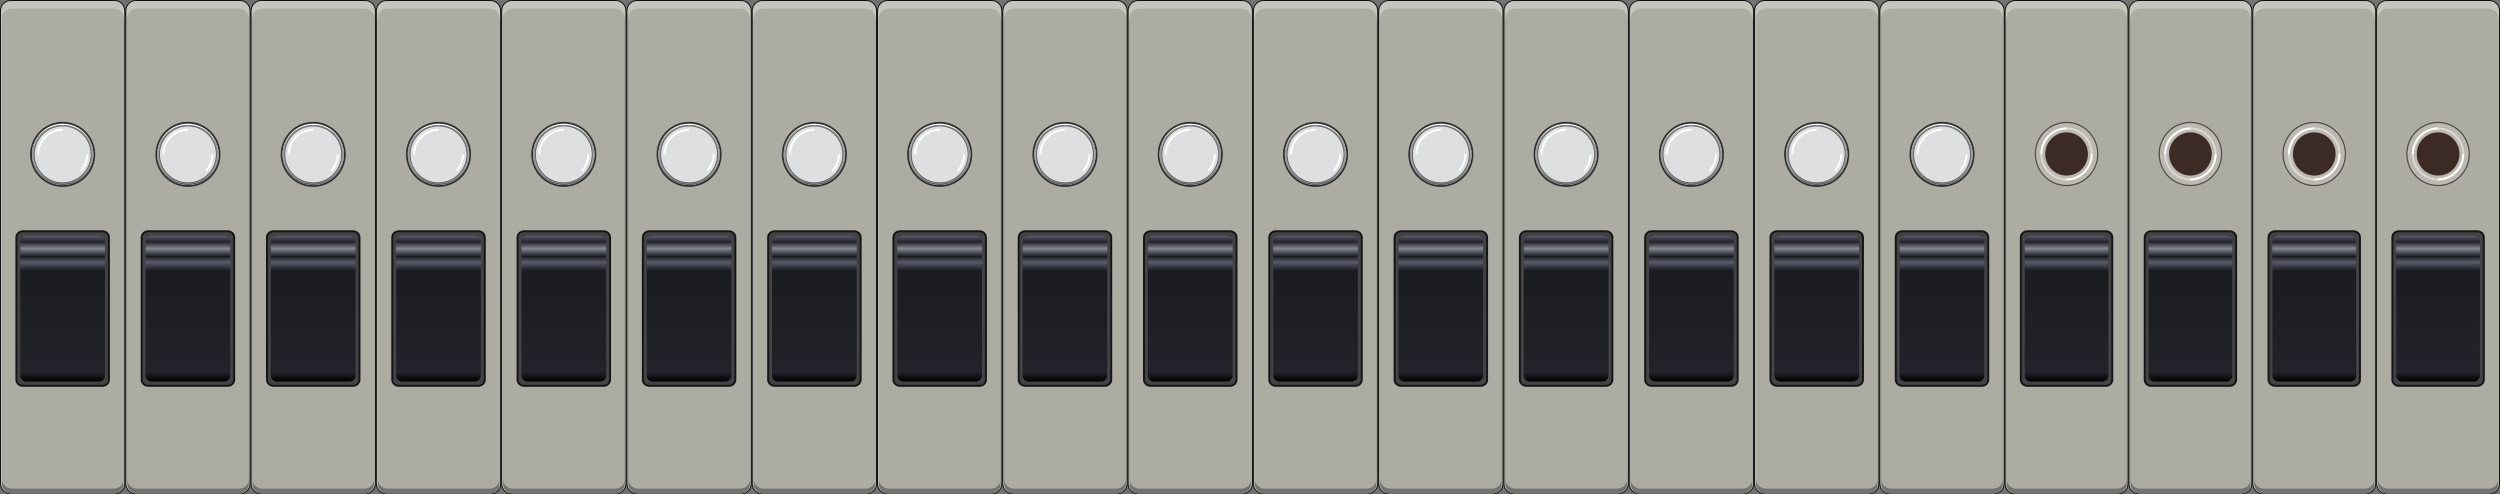 <?xml version="1.0" encoding="utf-8"?>
<!-- Generator: Adobe Illustrator 16.0.0, SVG Export Plug-In . SVG Version: 6.00 Build 0)  -->
<!DOCTYPE svg PUBLIC "-//W3C//DTD SVG 1.1//EN" "http://www.w3.org/Graphics/SVG/1.1/DTD/svg11.dtd">
<svg version="1.1" id="图层_1" xmlns="http://www.w3.org/2000/svg" xmlns:xlink="http://www.w3.org/1999/xlink" x="0px" y="0px"
	 width="1275.59px" height="252.28px" viewBox="0 0 1275.59 252.28" enable-background="new 0 0 1275.59 252.28"
	 xml:space="preserve">
<rect fill="#727272" width="1275.59" height="252.283"/>
<g>
	<g>
		<g>
			<path fill="#101010" d="M58.428,252.279H5.5c-3.033,0-5.5-2.459-5.5-5.48V5.48C0,2.458,2.467,0,5.5,0h52.928
				c3.032,0,5.5,2.458,5.5,5.48v241.318C63.928,249.82,61.46,252.279,58.428,252.279z M5.5,1C3.019,1,1,3.01,1,5.48v241.318
				c0,2.471,2.019,4.48,4.5,4.48h52.928c2.481,0,4.5-2.01,4.5-4.48V5.48c0-2.471-2.019-4.48-4.5-4.48H5.5z"/>
		</g>
		<path fill="#C5C5BC" d="M63.428,246.799c0,2.752-2.239,4.98-5,4.98H5.5c-2.762,0-5-2.229-5-4.98V5.48c0-2.75,2.238-4.98,5-4.98
			h52.928c2.761,0,5,2.23,5,4.98V246.799z"/>
		<path fill="#727272" d="M63.06,246.896c0,2.697-2.209,4.883-4.934,4.883H5.908c-2.725,0-4.933-2.186-4.933-4.883V10.314
			c0-2.696,2.208-4.883,4.933-4.883h52.218c2.725,0,4.934,2.187,4.934,4.883V246.896z"/>
		<path fill="#ADACA2" d="M63.06,244.453c0,2.68-2.209,4.854-4.934,4.854H5.908c-2.725,0-4.933-2.174-4.933-4.854V9.25
			c0-2.681,2.208-4.854,4.933-4.854h52.218c2.725,0,4.934,2.173,4.934,4.854V244.453z"/>
		<g>
			<circle fill="#2F302E" cx="31.964" cy="78.765" r="16.604"/>
			<circle fill="#FDFEFD" cx="31.963" cy="78.765" r="15.667"/>
			<ellipse fill="#616262" cx="31.963" cy="79.119" rx="15.667" ry="15.313"/>
			<ellipse fill="#A0A0A0" cx="31.963" cy="78.744" rx="15.667" ry="14.938"/>
			<circle fill="#DEDFE1" stroke="#616262" stroke-width="0.5" stroke-miterlimit="10" cx="31.963" cy="78.765" r="14.542"/>
			<path fill="none" stroke="#FFFFFF" stroke-miterlimit="10" d="M19.464,78.744"/>
			<path fill="none" stroke="#FFFFFF" stroke-miterlimit="10" d="M44.464,78.744c-0.001,3.238-1.231,6.188-3.251,8.408"/>
			<path fill="none" stroke="#FFFFFF" stroke-miterlimit="10" d="M19.464,78.744c0-6.902,5.597-12.5,12.5-12.5"/>
		</g>
		<g>
			<path fill="#434244" stroke="#151515" stroke-miterlimit="10" d="M55.563,193.773c0,1.709-1.486,3.096-3.318,3.096h-40.56
				c-1.833,0-3.319-1.387-3.319-3.096v-72.679c0-1.711,1.486-3.098,3.319-3.098h40.56c1.832,0,3.318,1.387,3.318,3.098V193.773z"/>
			<linearGradient id="SVGID_1_" gradientUnits="userSpaceOnUse" x1="31.964" y1="194.676" x2="31.964" y2="120.19">
				<stop  offset="0" style="stop-color:#000000"/>
				<stop  offset="0.064" style="stop-color:#23222A"/>
				<stop  offset="0.759" style="stop-color:#191C20"/>
				<stop  offset="0.818" style="stop-color:#5A5A6A"/>
				<stop  offset="0.857" style="stop-color:#191C20"/>
				<stop  offset="0.911" style="stop-color:#848594"/>
				<stop  offset="0.956" style="stop-color:#23222A"/>
				<stop  offset="1" style="stop-color:#5A5A6A"/>
			</linearGradient>
			<path fill="url(#SVGID_1_)" d="M53.566,191.689c0,1.65-1.433,2.986-3.2,2.986H13.563c-1.768,0-3.2-1.336-3.2-2.986v-68.513
				c0-1.65,1.433-2.986,3.2-2.986h36.804c1.768,0,3.2,1.336,3.2,2.986V191.689z"/>
		</g>
	</g>
	<g>
		<g>
			<path fill="#101010" d="M122.355,252.279H69.428c-3.033,0-5.5-2.459-5.5-5.48V5.48c0-3.022,2.467-5.48,5.5-5.48h52.928
				c3.032,0,5.5,2.458,5.5,5.48v241.318C127.855,249.82,125.388,252.279,122.355,252.279z M69.428,1c-2.481,0-4.5,2.01-4.5,4.48
				v241.318c0,2.471,2.019,4.48,4.5,4.48h52.928c2.481,0,4.5-2.01,4.5-4.48V5.48c0-2.471-2.019-4.48-4.5-4.48H69.428z"/>
		</g>
		<path fill="#C5C5BC" d="M127.355,246.799c0,2.752-2.239,4.98-5,4.98H69.428c-2.762,0-5-2.229-5-4.98V5.48
			c0-2.75,2.238-4.98,5-4.98h52.928c2.761,0,5,2.23,5,4.98V246.799z"/>
		<path fill="#727272" d="M126.987,246.896c0,2.697-2.209,4.883-4.934,4.883H69.836c-2.725,0-4.933-2.186-4.933-4.883V10.314
			c0-2.696,2.208-4.883,4.933-4.883h52.218c2.725,0,4.934,2.187,4.934,4.883V246.896z"/>
		<path fill="#ADACA2" d="M126.987,244.453c0,2.68-2.209,4.854-4.934,4.854H69.836c-2.725,0-4.933-2.174-4.933-4.854V9.25
			c0-2.681,2.208-4.854,4.933-4.854h52.218c2.725,0,4.934,2.173,4.934,4.854V244.453z"/>
		<g>
			<circle fill="#2F302E" cx="95.892" cy="78.765" r="16.604"/>
			<circle fill="#FDFEFD" cx="95.891" cy="78.765" r="15.667"/>
			<ellipse fill="#616262" cx="95.891" cy="79.119" rx="15.667" ry="15.313"/>
			<ellipse fill="#A0A0A0" cx="95.891" cy="78.744" rx="15.667" ry="14.938"/>
			<circle fill="#DEDFE1" stroke="#616262" stroke-width="0.5" stroke-miterlimit="10" cx="95.891" cy="78.765" r="14.542"/>
			<path fill="none" stroke="#FFFFFF" stroke-miterlimit="10" d="M83.392,78.744"/>
			<path fill="none" stroke="#FFFFFF" stroke-miterlimit="10" d="M108.392,78.744c-0.001,3.238-1.231,6.188-3.251,8.408"/>
			<path fill="none" stroke="#FFFFFF" stroke-miterlimit="10" d="M83.392,78.744c0-6.902,5.597-12.5,12.5-12.5"/>
		</g>
		<g>
			<path fill="#434244" stroke="#151515" stroke-miterlimit="10" d="M119.49,193.773c0,1.709-1.486,3.096-3.318,3.096h-40.56
				c-1.833,0-3.319-1.387-3.319-3.096v-72.679c0-1.711,1.486-3.098,3.319-3.098h40.56c1.832,0,3.318,1.387,3.318,3.098V193.773z"/>
			<linearGradient id="SVGID_2_" gradientUnits="userSpaceOnUse" x1="95.892" y1="194.676" x2="95.892" y2="120.19">
				<stop  offset="0" style="stop-color:#000000"/>
				<stop  offset="0.064" style="stop-color:#23222A"/>
				<stop  offset="0.759" style="stop-color:#191C20"/>
				<stop  offset="0.818" style="stop-color:#5A5A6A"/>
				<stop  offset="0.857" style="stop-color:#191C20"/>
				<stop  offset="0.911" style="stop-color:#848594"/>
				<stop  offset="0.956" style="stop-color:#23222A"/>
				<stop  offset="1" style="stop-color:#5A5A6A"/>
			</linearGradient>
			<path fill="url(#SVGID_2_)" d="M117.494,191.689c0,1.65-1.433,2.986-3.2,2.986H77.49c-1.768,0-3.2-1.336-3.2-2.986v-68.513
				c0-1.65,1.433-2.986,3.2-2.986h36.804c1.768,0,3.2,1.336,3.2,2.986V191.689z"/>
		</g>
	</g>
	<g>
		<g>
			<path fill="#101010" d="M186.283,252.279h-52.928c-3.033,0-5.5-2.459-5.5-5.48V5.48c0-3.022,2.467-5.48,5.5-5.48h52.928
				c3.032,0,5.5,2.458,5.5,5.48v241.318C191.783,249.82,189.315,252.279,186.283,252.279z M133.355,1c-2.481,0-4.5,2.01-4.5,4.48
				v241.318c0,2.471,2.019,4.48,4.5,4.48h52.928c2.481,0,4.5-2.01,4.5-4.48V5.48c0-2.471-2.019-4.48-4.5-4.48H133.355z"/>
		</g>
		<path fill="#C5C5BC" d="M191.283,246.799c0,2.752-2.239,4.98-5,4.98h-52.928c-2.762,0-5-2.229-5-4.98V5.48
			c0-2.75,2.238-4.98,5-4.98h52.928c2.761,0,5,2.23,5,4.98V246.799z"/>
		<path fill="#727272" d="M190.915,246.896c0,2.697-2.209,4.883-4.934,4.883h-52.218c-2.725,0-4.933-2.186-4.933-4.883V10.314
			c0-2.696,2.208-4.883,4.933-4.883h52.218c2.725,0,4.934,2.187,4.934,4.883V246.896z"/>
		<path fill="#ADACA2" d="M190.915,244.453c0,2.68-2.209,4.854-4.934,4.854h-52.218c-2.725,0-4.933-2.174-4.933-4.854V9.25
			c0-2.681,2.208-4.854,4.933-4.854h52.218c2.725,0,4.934,2.173,4.934,4.854V244.453z"/>
		<g>
			<circle fill="#2F302E" cx="159.819" cy="78.765" r="16.604"/>
			<circle fill="#FDFEFD" cx="159.819" cy="78.765" r="15.667"/>
			<ellipse fill="#616262" cx="159.819" cy="79.119" rx="15.667" ry="15.313"/>
			<ellipse fill="#A0A0A0" cx="159.819" cy="78.744" rx="15.667" ry="14.938"/>
			<circle fill="#DEDFE1" stroke="#616262" stroke-width="0.5" stroke-miterlimit="10" cx="159.819" cy="78.765" r="14.542"/>
			<path fill="none" stroke="#FFFFFF" stroke-miterlimit="10" d="M147.319,78.744"/>
			<path fill="none" stroke="#FFFFFF" stroke-miterlimit="10" d="M172.319,78.744c-0.001,3.238-1.231,6.188-3.251,8.408"/>
			<path fill="none" stroke="#FFFFFF" stroke-miterlimit="10" d="M147.319,78.744c0-6.902,5.597-12.5,12.5-12.5"/>
		</g>
		<g>
			<path fill="#434244" stroke="#151515" stroke-miterlimit="10" d="M183.418,193.773c0,1.709-1.486,3.096-3.318,3.096h-40.56
				c-1.833,0-3.319-1.387-3.319-3.096v-72.679c0-1.711,1.486-3.098,3.319-3.098h40.56c1.832,0,3.318,1.387,3.318,3.098V193.773z"/>
			<linearGradient id="SVGID_3_" gradientUnits="userSpaceOnUse" x1="159.82" y1="194.676" x2="159.82" y2="120.19">
				<stop  offset="0" style="stop-color:#000000"/>
				<stop  offset="0.064" style="stop-color:#23222A"/>
				<stop  offset="0.759" style="stop-color:#191C20"/>
				<stop  offset="0.818" style="stop-color:#5A5A6A"/>
				<stop  offset="0.857" style="stop-color:#191C20"/>
				<stop  offset="0.911" style="stop-color:#848594"/>
				<stop  offset="0.956" style="stop-color:#23222A"/>
				<stop  offset="1" style="stop-color:#5A5A6A"/>
			</linearGradient>
			<path fill="url(#SVGID_3_)" d="M181.422,191.689c0,1.65-1.433,2.986-3.2,2.986h-36.804c-1.768,0-3.2-1.336-3.2-2.986v-68.513
				c0-1.65,1.433-2.986,3.2-2.986h36.804c1.768,0,3.2,1.336,3.2,2.986V191.689z"/>
		</g>
	</g>
	<g>
		<g>
			<path fill="#101010" d="M250.211,252.279h-52.928c-3.033,0-5.5-2.459-5.5-5.48V5.48c0-3.022,2.467-5.48,5.5-5.48h52.928
				c3.032,0,5.5,2.458,5.5,5.48v241.318C255.711,249.82,253.243,252.279,250.211,252.279z M197.283,1c-2.481,0-4.5,2.01-4.5,4.48
				v241.318c0,2.471,2.019,4.48,4.5,4.48h52.928c2.481,0,4.5-2.01,4.5-4.48V5.48c0-2.471-2.019-4.48-4.5-4.48H197.283z"/>
		</g>
		<path fill="#C5C5BC" d="M255.211,246.799c0,2.752-2.239,4.98-5,4.98h-52.928c-2.762,0-5-2.229-5-4.98V5.48
			c0-2.75,2.238-4.98,5-4.98h52.928c2.761,0,5,2.23,5,4.98V246.799z"/>
		<path fill="#727272" d="M254.843,246.896c0,2.697-2.209,4.883-4.934,4.883h-52.218c-2.725,0-4.933-2.186-4.933-4.883V10.314
			c0-2.696,2.208-4.883,4.933-4.883h52.218c2.725,0,4.934,2.187,4.934,4.883V246.896z"/>
		<path fill="#ADACA2" d="M254.843,244.453c0,2.68-2.209,4.854-4.934,4.854h-52.218c-2.725,0-4.933-2.174-4.933-4.854V9.25
			c0-2.681,2.208-4.854,4.933-4.854h52.218c2.725,0,4.934,2.173,4.934,4.854V244.453z"/>
		<g>
			<circle fill="#2F302E" cx="223.747" cy="78.765" r="16.604"/>
			<circle fill="#FDFEFD" cx="223.747" cy="78.765" r="15.667"/>
			<ellipse fill="#616262" cx="223.747" cy="79.119" rx="15.667" ry="15.313"/>
			<ellipse fill="#A0A0A0" cx="223.747" cy="78.744" rx="15.667" ry="14.938"/>
			<circle fill="#DEDFE1" stroke="#616262" stroke-width="0.5" stroke-miterlimit="10" cx="223.747" cy="78.765" r="14.542"/>
			<path fill="none" stroke="#FFFFFF" stroke-miterlimit="10" d="M211.247,78.744"/>
			<path fill="none" stroke="#FFFFFF" stroke-miterlimit="10" d="M236.247,78.744c-0.001,3.238-1.231,6.188-3.251,8.408"/>
			<path fill="none" stroke="#FFFFFF" stroke-miterlimit="10" d="M211.247,78.744c0-6.902,5.597-12.5,12.5-12.5"/>
		</g>
		<g>
			<path fill="#434244" stroke="#151515" stroke-miterlimit="10" d="M247.346,193.773c0,1.709-1.486,3.096-3.318,3.096h-40.56
				c-1.833,0-3.319-1.387-3.319-3.096v-72.679c0-1.711,1.486-3.098,3.319-3.098h40.56c1.832,0,3.318,1.387,3.318,3.098V193.773z"/>
			<linearGradient id="SVGID_4_" gradientUnits="userSpaceOnUse" x1="223.748" y1="194.676" x2="223.748" y2="120.19">
				<stop  offset="0" style="stop-color:#000000"/>
				<stop  offset="0.064" style="stop-color:#23222A"/>
				<stop  offset="0.759" style="stop-color:#191C20"/>
				<stop  offset="0.818" style="stop-color:#5A5A6A"/>
				<stop  offset="0.857" style="stop-color:#191C20"/>
				<stop  offset="0.911" style="stop-color:#848594"/>
				<stop  offset="0.956" style="stop-color:#23222A"/>
				<stop  offset="1" style="stop-color:#5A5A6A"/>
			</linearGradient>
			<path fill="url(#SVGID_4_)" d="M245.35,191.689c0,1.65-1.433,2.986-3.2,2.986h-36.804c-1.768,0-3.2-1.336-3.2-2.986v-68.513
				c0-1.65,1.433-2.986,3.2-2.986h36.804c1.768,0,3.2,1.336,3.2,2.986V191.689z"/>
		</g>
	</g>
	<g>
		<g>
			<path fill="#101010" d="M314.139,252.279h-52.928c-3.033,0-5.5-2.459-5.5-5.48V5.48c0-3.022,2.467-5.48,5.5-5.48h52.928
				c3.032,0,5.5,2.458,5.5,5.48v241.318C319.639,249.82,317.171,252.279,314.139,252.279z M261.211,1c-2.481,0-4.5,2.01-4.5,4.48
				v241.318c0,2.471,2.019,4.48,4.5,4.48h52.928c2.481,0,4.5-2.01,4.5-4.48V5.48c0-2.471-2.019-4.48-4.5-4.48H261.211z"/>
		</g>
		<path fill="#C5C5BC" d="M319.139,246.799c0,2.752-2.239,4.98-5,4.98h-52.928c-2.762,0-5-2.229-5-4.98V5.48
			c0-2.75,2.238-4.98,5-4.98h52.928c2.761,0,5,2.23,5,4.98V246.799z"/>
		<path fill="#727272" d="M318.771,246.896c0,2.697-2.209,4.883-4.934,4.883h-52.218c-2.725,0-4.933-2.186-4.933-4.883V10.314
			c0-2.696,2.208-4.883,4.933-4.883h52.218c2.725,0,4.934,2.187,4.934,4.883V246.896z"/>
		<path fill="#ADACA2" d="M318.771,244.453c0,2.68-2.209,4.854-4.934,4.854h-52.218c-2.725,0-4.933-2.174-4.933-4.854V9.25
			c0-2.681,2.208-4.854,4.933-4.854h52.218c2.725,0,4.934,2.173,4.934,4.854V244.453z"/>
		<g>
			<circle fill="#2F302E" cx="287.675" cy="78.765" r="16.604"/>
			<circle fill="#FDFEFD" cx="287.674" cy="78.765" r="15.667"/>
			<ellipse fill="#616262" cx="287.674" cy="79.119" rx="15.667" ry="15.313"/>
			<ellipse fill="#A0A0A0" cx="287.674" cy="78.744" rx="15.667" ry="14.938"/>
			<circle fill="#DEDFE1" stroke="#616262" stroke-width="0.5" stroke-miterlimit="10" cx="287.674" cy="78.765" r="14.542"/>
			<path fill="none" stroke="#FFFFFF" stroke-miterlimit="10" d="M275.175,78.744"/>
			<path fill="none" stroke="#FFFFFF" stroke-miterlimit="10" d="M300.175,78.744c-0.001,3.238-1.231,6.188-3.251,8.408"/>
			<path fill="none" stroke="#FFFFFF" stroke-miterlimit="10" d="M275.175,78.744c0-6.902,5.597-12.5,12.5-12.5"/>
		</g>
		<g>
			<path fill="#434244" stroke="#151515" stroke-miterlimit="10" d="M311.273,193.773c0,1.709-1.486,3.096-3.318,3.096h-40.56
				c-1.833,0-3.319-1.387-3.319-3.096v-72.679c0-1.711,1.486-3.098,3.319-3.098h40.56c1.832,0,3.318,1.387,3.318,3.098V193.773z"/>
			<linearGradient id="SVGID_5_" gradientUnits="userSpaceOnUse" x1="287.675" y1="194.676" x2="287.675" y2="120.19">
				<stop  offset="0" style="stop-color:#000000"/>
				<stop  offset="0.064" style="stop-color:#23222A"/>
				<stop  offset="0.759" style="stop-color:#191C20"/>
				<stop  offset="0.818" style="stop-color:#5A5A6A"/>
				<stop  offset="0.857" style="stop-color:#191C20"/>
				<stop  offset="0.911" style="stop-color:#848594"/>
				<stop  offset="0.956" style="stop-color:#23222A"/>
				<stop  offset="1" style="stop-color:#5A5A6A"/>
			</linearGradient>
			<path fill="url(#SVGID_5_)" d="M309.277,191.689c0,1.65-1.433,2.986-3.2,2.986h-36.804c-1.768,0-3.2-1.336-3.2-2.986v-68.513
				c0-1.65,1.433-2.986,3.2-2.986h36.804c1.768,0,3.2,1.336,3.2,2.986V191.689z"/>
		</g>
	</g>
	<g>
		<g>
			<path fill="#101010" d="M378.066,252.279h-52.928c-3.033,0-5.5-2.459-5.5-5.48V5.48c0-3.022,2.467-5.48,5.5-5.48h52.928
				c3.032,0,5.5,2.458,5.5,5.48v241.318C383.566,249.82,381.099,252.279,378.066,252.279z M325.139,1c-2.481,0-4.5,2.01-4.5,4.48
				v241.318c0,2.471,2.019,4.48,4.5,4.48h52.928c2.481,0,4.5-2.01,4.5-4.48V5.48c0-2.471-2.019-4.48-4.5-4.48H325.139z"/>
		</g>
		<path fill="#C5C5BC" d="M383.066,246.799c0,2.752-2.239,4.98-5,4.98h-52.928c-2.762,0-5-2.229-5-4.98V5.48
			c0-2.75,2.238-4.98,5-4.98h52.928c2.761,0,5,2.23,5,4.98V246.799z"/>
		<path fill="#727272" d="M382.698,246.896c0,2.697-2.209,4.883-4.934,4.883h-52.218c-2.725,0-4.933-2.186-4.933-4.883V10.314
			c0-2.696,2.208-4.883,4.933-4.883h52.218c2.725,0,4.934,2.187,4.934,4.883V246.896z"/>
		<path fill="#ADACA2" d="M382.698,244.453c0,2.68-2.209,4.854-4.934,4.854h-52.218c-2.725,0-4.933-2.174-4.933-4.854V9.25
			c0-2.681,2.208-4.854,4.933-4.854h52.218c2.725,0,4.934,2.173,4.934,4.854V244.453z"/>
		<g>
			<circle fill="#2F302E" cx="351.603" cy="78.765" r="16.604"/>
			<circle fill="#FDFEFD" cx="351.602" cy="78.765" r="15.667"/>
			<ellipse fill="#616262" cx="351.602" cy="79.119" rx="15.667" ry="15.313"/>
			<ellipse fill="#A0A0A0" cx="351.602" cy="78.744" rx="15.667" ry="14.938"/>
			<circle fill="#DEDFE1" stroke="#616262" stroke-width="0.5" stroke-miterlimit="10" cx="351.602" cy="78.765" r="14.542"/>
			<path fill="none" stroke="#FFFFFF" stroke-miterlimit="10" d="M339.103,78.744"/>
			<path fill="none" stroke="#FFFFFF" stroke-miterlimit="10" d="M364.103,78.744c-0.001,3.238-1.231,6.188-3.251,8.408"/>
			<path fill="none" stroke="#FFFFFF" stroke-miterlimit="10" d="M339.103,78.744c0-6.902,5.597-12.5,12.5-12.5"/>
		</g>
		<g>
			<path fill="#434244" stroke="#151515" stroke-miterlimit="10" d="M375.201,193.773c0,1.709-1.486,3.096-3.318,3.096h-40.56
				c-1.833,0-3.319-1.387-3.319-3.096v-72.679c0-1.711,1.486-3.098,3.319-3.098h40.56c1.832,0,3.318,1.387,3.318,3.098V193.773z"/>
			<linearGradient id="SVGID_6_" gradientUnits="userSpaceOnUse" x1="351.603" y1="194.676" x2="351.603" y2="120.19">
				<stop  offset="0" style="stop-color:#000000"/>
				<stop  offset="0.064" style="stop-color:#23222A"/>
				<stop  offset="0.759" style="stop-color:#191C20"/>
				<stop  offset="0.818" style="stop-color:#5A5A6A"/>
				<stop  offset="0.857" style="stop-color:#191C20"/>
				<stop  offset="0.911" style="stop-color:#848594"/>
				<stop  offset="0.956" style="stop-color:#23222A"/>
				<stop  offset="1" style="stop-color:#5A5A6A"/>
			</linearGradient>
			<path fill="url(#SVGID_6_)" d="M373.205,191.689c0,1.65-1.433,2.986-3.2,2.986h-36.804c-1.768,0-3.2-1.336-3.2-2.986v-68.513
				c0-1.65,1.433-2.986,3.2-2.986h36.804c1.768,0,3.2,1.336,3.2,2.986V191.689z"/>
		</g>
	</g>
	<g>
		<g>
			<path fill="#101010" d="M441.994,252.279h-52.928c-3.033,0-5.5-2.459-5.5-5.48V5.48c0-3.022,2.467-5.48,5.5-5.48h52.928
				c3.032,0,5.5,2.458,5.5,5.48v241.318C447.494,249.82,445.026,252.279,441.994,252.279z M389.066,1c-2.481,0-4.5,2.01-4.5,4.48
				v241.318c0,2.471,2.019,4.48,4.5,4.48h52.928c2.481,0,4.5-2.01,4.5-4.48V5.48c0-2.471-2.019-4.48-4.5-4.48H389.066z"/>
		</g>
		<path fill="#C5C5BC" d="M446.994,246.799c0,2.752-2.239,4.98-5,4.98h-52.928c-2.762,0-5-2.229-5-4.98V5.48
			c0-2.75,2.238-4.98,5-4.98h52.928c2.761,0,5,2.23,5,4.98V246.799z"/>
		<path fill="#727272" d="M446.626,246.896c0,2.697-2.209,4.883-4.934,4.883h-52.218c-2.725,0-4.933-2.186-4.933-4.883V10.314
			c0-2.696,2.208-4.883,4.933-4.883h52.218c2.725,0,4.934,2.187,4.934,4.883V246.896z"/>
		<path fill="#ADACA2" d="M446.626,244.453c0,2.68-2.209,4.854-4.934,4.854h-52.218c-2.725,0-4.933-2.174-4.933-4.854V9.25
			c0-2.681,2.208-4.854,4.933-4.854h52.218c2.725,0,4.934,2.173,4.934,4.854V244.453z"/>
		<g>
			<circle fill="#2F302E" cx="415.53" cy="78.765" r="16.604"/>
			<circle fill="#FDFEFD" cx="415.53" cy="78.765" r="15.667"/>
			<ellipse fill="#616262" cx="415.53" cy="79.119" rx="15.667" ry="15.313"/>
			<ellipse fill="#A0A0A0" cx="415.53" cy="78.744" rx="15.667" ry="14.938"/>
			<circle fill="#DEDFE1" stroke="#616262" stroke-width="0.5" stroke-miterlimit="10" cx="415.53" cy="78.765" r="14.542"/>
			<path fill="none" stroke="#FFFFFF" stroke-miterlimit="10" d="M403.03,78.744"/>
			<path fill="none" stroke="#FFFFFF" stroke-miterlimit="10" d="M428.03,78.744c-0.001,3.238-1.231,6.188-3.251,8.408"/>
			<path fill="none" stroke="#FFFFFF" stroke-miterlimit="10" d="M403.03,78.744c0-6.902,5.597-12.5,12.5-12.5"/>
		</g>
		<g>
			<path fill="#434244" stroke="#151515" stroke-miterlimit="10" d="M439.129,193.773c0,1.709-1.486,3.096-3.318,3.096h-40.56
				c-1.833,0-3.319-1.387-3.319-3.096v-72.679c0-1.711,1.486-3.098,3.319-3.098h40.56c1.832,0,3.318,1.387,3.318,3.098V193.773z"/>
			<linearGradient id="SVGID_7_" gradientUnits="userSpaceOnUse" x1="415.531" y1="194.676" x2="415.531" y2="120.19">
				<stop  offset="0" style="stop-color:#000000"/>
				<stop  offset="0.064" style="stop-color:#23222A"/>
				<stop  offset="0.759" style="stop-color:#191C20"/>
				<stop  offset="0.818" style="stop-color:#5A5A6A"/>
				<stop  offset="0.857" style="stop-color:#191C20"/>
				<stop  offset="0.911" style="stop-color:#848594"/>
				<stop  offset="0.956" style="stop-color:#23222A"/>
				<stop  offset="1" style="stop-color:#5A5A6A"/>
			</linearGradient>
			<path fill="url(#SVGID_7_)" d="M437.133,191.689c0,1.65-1.433,2.986-3.2,2.986h-36.804c-1.768,0-3.2-1.336-3.2-2.986v-68.513
				c0-1.65,1.433-2.986,3.2-2.986h36.804c1.768,0,3.2,1.336,3.2,2.986V191.689z"/>
		</g>
	</g>
	<g>
		<g>
			<path fill="#101010" d="M505.922,252.279h-52.928c-3.033,0-5.5-2.459-5.5-5.48V5.48c0-3.022,2.467-5.48,5.5-5.48h52.928
				c3.032,0,5.5,2.458,5.5,5.48v241.318C511.422,249.82,508.954,252.279,505.922,252.279z M452.994,1c-2.481,0-4.5,2.01-4.5,4.48
				v241.318c0,2.471,2.019,4.48,4.5,4.48h52.928c2.481,0,4.5-2.01,4.5-4.48V5.48c0-2.471-2.019-4.48-4.5-4.48H452.994z"/>
		</g>
		<path fill="#C5C5BC" d="M510.922,246.799c0,2.752-2.239,4.98-5,4.98h-52.928c-2.762,0-5-2.229-5-4.98V5.48
			c0-2.75,2.238-4.98,5-4.98h52.928c2.761,0,5,2.23,5,4.98V246.799z"/>
		<path fill="#727272" d="M510.554,246.896c0,2.697-2.209,4.883-4.934,4.883h-52.218c-2.725,0-4.933-2.186-4.933-4.883V10.314
			c0-2.696,2.208-4.883,4.933-4.883h52.218c2.725,0,4.934,2.187,4.934,4.883V246.896z"/>
		<path fill="#ADACA2" d="M510.554,244.453c0,2.68-2.209,4.854-4.934,4.854h-52.218c-2.725,0-4.933-2.174-4.933-4.854V9.25
			c0-2.681,2.208-4.854,4.933-4.854h52.218c2.725,0,4.934,2.173,4.934,4.854V244.453z"/>
		<g>
			<circle fill="#2F302E" cx="479.458" cy="78.765" r="16.604"/>
			<circle fill="#FDFEFD" cx="479.458" cy="78.765" r="15.667"/>
			<ellipse fill="#616262" cx="479.458" cy="79.119" rx="15.667" ry="15.313"/>
			<ellipse fill="#A0A0A0" cx="479.458" cy="78.744" rx="15.667" ry="14.938"/>
			<circle fill="#DEDFE1" stroke="#616262" stroke-width="0.5" stroke-miterlimit="10" cx="479.458" cy="78.765" r="14.542"/>
			<path fill="none" stroke="#FFFFFF" stroke-miterlimit="10" d="M466.958,78.744"/>
			<path fill="none" stroke="#FFFFFF" stroke-miterlimit="10" d="M491.958,78.744c-0.001,3.238-1.231,6.188-3.251,8.408"/>
			<path fill="none" stroke="#FFFFFF" stroke-miterlimit="10" d="M466.958,78.744c0-6.902,5.597-12.5,12.5-12.5"/>
		</g>
		<g>
			<path fill="#434244" stroke="#151515" stroke-miterlimit="10" d="M503.057,193.773c0,1.709-1.486,3.096-3.318,3.096h-40.56
				c-1.833,0-3.319-1.387-3.319-3.096v-72.679c0-1.711,1.486-3.098,3.319-3.098h40.56c1.832,0,3.318,1.387,3.318,3.098V193.773z"/>
			<linearGradient id="SVGID_8_" gradientUnits="userSpaceOnUse" x1="479.459" y1="194.676" x2="479.459" y2="120.19">
				<stop  offset="0" style="stop-color:#000000"/>
				<stop  offset="0.064" style="stop-color:#23222A"/>
				<stop  offset="0.759" style="stop-color:#191C20"/>
				<stop  offset="0.818" style="stop-color:#5A5A6A"/>
				<stop  offset="0.857" style="stop-color:#191C20"/>
				<stop  offset="0.911" style="stop-color:#848594"/>
				<stop  offset="0.956" style="stop-color:#23222A"/>
				<stop  offset="1" style="stop-color:#5A5A6A"/>
			</linearGradient>
			<path fill="url(#SVGID_8_)" d="M501.061,191.689c0,1.65-1.433,2.986-3.2,2.986h-36.804c-1.768,0-3.2-1.336-3.2-2.986v-68.513
				c0-1.65,1.433-2.986,3.2-2.986h36.804c1.768,0,3.2,1.336,3.2,2.986V191.689z"/>
		</g>
	</g>
	<g>
		<g>
			<path fill="#101010" d="M569.849,252.279h-52.927c-3.033,0-5.5-2.459-5.5-5.48V5.48c0-3.022,2.467-5.48,5.5-5.48h52.927
				c3.033,0,5.5,2.458,5.5,5.48v241.318C575.349,249.82,572.882,252.279,569.849,252.279z M516.922,1c-2.481,0-4.5,2.01-4.5,4.48
				v241.318c0,2.471,2.019,4.48,4.5,4.48h52.927c2.482,0,4.5-2.01,4.5-4.48V5.48c0-2.471-2.018-4.48-4.5-4.48H516.922z"/>
		</g>
		<path fill="#C5C5BC" d="M574.849,246.799c0,2.752-2.238,4.98-5,4.98h-52.927c-2.762,0-5-2.229-5-4.98V5.48
			c0-2.75,2.238-4.98,5-4.98h52.927c2.762,0,5,2.23,5,4.98V246.799z"/>
		<path fill="#727272" d="M574.482,246.896c0,2.697-2.209,4.883-4.934,4.883H517.33c-2.725,0-4.933-2.186-4.933-4.883V10.314
			c0-2.696,2.208-4.883,4.933-4.883h52.218c2.725,0,4.934,2.187,4.934,4.883V246.896z"/>
		<path fill="#ADACA2" d="M574.482,244.453c0,2.68-2.209,4.854-4.934,4.854H517.33c-2.725,0-4.933-2.174-4.933-4.854V9.25
			c0-2.681,2.208-4.854,4.933-4.854h52.218c2.725,0,4.934,2.173,4.934,4.854V244.453z"/>
		<g>
			<circle fill="#2F302E" cx="543.385" cy="78.765" r="16.604"/>
			<circle fill="#FDFEFD" cx="543.385" cy="78.765" r="15.667"/>
			<ellipse fill="#616262" cx="543.385" cy="79.119" rx="15.667" ry="15.313"/>
			<ellipse fill="#A0A0A0" cx="543.385" cy="78.744" rx="15.667" ry="14.938"/>
			<circle fill="#DEDFE1" stroke="#616262" stroke-width="0.5" stroke-miterlimit="10" cx="543.385" cy="78.765" r="14.542"/>
			<path fill="none" stroke="#FFFFFF" stroke-miterlimit="10" d="M530.886,78.744"/>
			<path fill="none" stroke="#FFFFFF" stroke-miterlimit="10" d="M555.886,78.744c-0.002,3.238-1.232,6.188-3.252,8.408"/>
			<path fill="none" stroke="#FFFFFF" stroke-miterlimit="10" d="M530.886,78.744c0-6.902,5.597-12.5,12.5-12.5"/>
		</g>
		<g>
			<path fill="#434244" stroke="#151515" stroke-miterlimit="10" d="M566.984,193.773c0,1.709-1.486,3.096-3.318,3.096h-40.559
				c-1.833,0-3.319-1.387-3.319-3.096v-72.679c0-1.711,1.486-3.098,3.319-3.098h40.559c1.832,0,3.318,1.387,3.318,3.098V193.773z"/>
			<linearGradient id="SVGID_9_" gradientUnits="userSpaceOnUse" x1="543.386" y1="194.676" x2="543.386" y2="120.19">
				<stop  offset="0" style="stop-color:#000000"/>
				<stop  offset="0.064" style="stop-color:#23222A"/>
				<stop  offset="0.759" style="stop-color:#191C20"/>
				<stop  offset="0.818" style="stop-color:#5A5A6A"/>
				<stop  offset="0.857" style="stop-color:#191C20"/>
				<stop  offset="0.911" style="stop-color:#848594"/>
				<stop  offset="0.956" style="stop-color:#23222A"/>
				<stop  offset="1" style="stop-color:#5A5A6A"/>
			</linearGradient>
			<path fill="url(#SVGID_9_)" d="M564.988,191.689c0,1.65-1.432,2.986-3.199,2.986h-36.804c-1.768,0-3.2-1.336-3.2-2.986v-68.513
				c0-1.65,1.433-2.986,3.2-2.986h36.804c1.768,0,3.199,1.336,3.199,2.986V191.689z"/>
		</g>
	</g>
	<g>
		<g>
			<path fill="#101010" d="M633.777,252.279h-52.928c-3.033,0-5.5-2.459-5.5-5.48V5.48c0-3.022,2.467-5.48,5.5-5.48h52.928
				c3.034,0,5.5,2.458,5.5,5.48v241.318C639.277,249.82,636.811,252.279,633.777,252.279z M580.849,1c-2.48,0-4.5,2.01-4.5,4.48
				v241.318c0,2.471,2.02,4.48,4.5,4.48h52.928c2.483,0,4.501-2.01,4.501-4.48V5.48c0-2.471-2.018-4.48-4.501-4.48H580.849z"/>
		</g>
		<path fill="#C5C5BC" d="M638.778,246.799c0,2.752-2.238,4.98-5.001,4.98h-52.928c-2.762,0-5-2.229-5-4.98V5.48
			c0-2.75,2.238-4.98,5-4.98h52.928c2.763,0,5.001,2.23,5.001,4.98V246.799z"/>
		<path fill="#727272" d="M638.411,246.896c0,2.697-2.209,4.883-4.935,4.883h-52.219c-2.725,0-4.932-2.186-4.932-4.883V10.314
			c0-2.696,2.207-4.883,4.932-4.883h52.219c2.726,0,4.935,2.187,4.935,4.883V246.896z"/>
		<path fill="#ADACA2" d="M638.411,244.453c0,2.68-2.209,4.854-4.935,4.854h-52.219c-2.725,0-4.932-2.174-4.932-4.854V9.25
			c0-2.681,2.207-4.854,4.932-4.854h52.219c2.726,0,4.935,2.173,4.935,4.854V244.453z"/>
		<g>
			<circle fill="#2F302E" cx="607.313" cy="78.765" r="16.604"/>
			<circle fill="#FDFEFD" cx="607.313" cy="78.765" r="15.667"/>
			<ellipse fill="#616262" cx="607.313" cy="79.119" rx="15.667" ry="15.313"/>
			<ellipse fill="#A0A0A0" cx="607.313" cy="78.744" rx="15.667" ry="14.938"/>
			<circle fill="#DEDFE1" stroke="#616262" stroke-width="0.5" stroke-miterlimit="10" cx="607.313" cy="78.765" r="14.542"/>
			<path fill="none" stroke="#FFFFFF" stroke-miterlimit="10" d="M594.814,78.744"/>
			<path fill="none" stroke="#FFFFFF" stroke-miterlimit="10" d="M619.814,78.744c-0.002,3.238-1.232,6.188-3.252,8.408"/>
			<path fill="none" stroke="#FFFFFF" stroke-miterlimit="10" d="M594.814,78.744c0-6.902,5.596-12.5,12.5-12.5"/>
		</g>
		<g>
			<path fill="#434244" stroke="#151515" stroke-miterlimit="10" d="M630.912,193.773c0,1.709-1.486,3.096-3.318,3.096h-40.559
				c-1.834,0-3.32-1.387-3.32-3.096v-72.679c0-1.711,1.486-3.098,3.32-3.098h40.559c1.832,0,3.318,1.387,3.318,3.098V193.773z"/>
			<linearGradient id="SVGID_10_" gradientUnits="userSpaceOnUse" x1="607.314" y1="194.676" x2="607.314" y2="120.19">
				<stop  offset="0" style="stop-color:#000000"/>
				<stop  offset="0.064" style="stop-color:#23222A"/>
				<stop  offset="0.759" style="stop-color:#191C20"/>
				<stop  offset="0.818" style="stop-color:#5A5A6A"/>
				<stop  offset="0.857" style="stop-color:#191C20"/>
				<stop  offset="0.911" style="stop-color:#848594"/>
				<stop  offset="0.956" style="stop-color:#23222A"/>
				<stop  offset="1" style="stop-color:#5A5A6A"/>
			</linearGradient>
			<path fill="url(#SVGID_10_)" d="M628.916,191.689c0,1.65-1.432,2.986-3.199,2.986h-36.805c-1.768,0-3.199-1.336-3.199-2.986
				v-68.513c0-1.65,1.432-2.986,3.199-2.986h36.805c1.768,0,3.199,1.336,3.199,2.986V191.689z"/>
		</g>
	</g>
	<g>
		<g>
			<path fill="#101010" d="M697.705,252.279h-52.928c-3.033,0-5.5-2.459-5.5-5.48V5.48c0-3.022,2.467-5.48,5.5-5.48h52.928
				c3.033,0,5.5,2.458,5.5,5.48v241.318C703.205,249.82,700.738,252.279,697.705,252.279z M644.777,1c-2.48,0-4.5,2.01-4.5,4.48
				v241.318c0,2.471,2.02,4.48,4.5,4.48h52.928c2.482,0,4.5-2.01,4.5-4.48V5.48c0-2.471-2.018-4.48-4.5-4.48H644.777z"/>
		</g>
		<path fill="#C5C5BC" d="M702.705,246.799c0,2.752-2.238,4.98-5,4.98h-52.928c-2.762,0-5-2.229-5-4.98V5.48
			c0-2.75,2.238-4.98,5-4.98h52.928c2.762,0,5,2.23,5,4.98V246.799z"/>
		<path fill="#727272" d="M702.338,246.896c0,2.697-2.209,4.883-4.934,4.883h-52.219c-2.725,0-4.932-2.186-4.932-4.883V10.314
			c0-2.696,2.207-4.883,4.932-4.883h52.219c2.725,0,4.934,2.187,4.934,4.883V246.896z"/>
		<path fill="#ADACA2" d="M702.338,244.453c0,2.68-2.209,4.854-4.934,4.854h-52.219c-2.725,0-4.932-2.174-4.932-4.854V9.25
			c0-2.681,2.207-4.854,4.932-4.854h52.219c2.725,0,4.934,2.173,4.934,4.854V244.453z"/>
		<g>
			<circle fill="#2F302E" cx="671.241" cy="78.765" r="16.604"/>
			<circle fill="#FDFEFD" cx="671.241" cy="78.765" r="15.667"/>
			<ellipse fill="#616262" cx="671.241" cy="79.119" rx="15.667" ry="15.313"/>
			<ellipse fill="#A0A0A0" cx="671.241" cy="78.744" rx="15.667" ry="14.938"/>
			<circle fill="#DEDFE1" stroke="#616262" stroke-width="0.5" stroke-miterlimit="10" cx="671.241" cy="78.765" r="14.542"/>
			<path fill="none" stroke="#FFFFFF" stroke-miterlimit="10" d="M658.742,78.744"/>
			<path fill="none" stroke="#FFFFFF" stroke-miterlimit="10" d="M683.742,78.744c-0.002,3.238-1.232,6.188-3.252,8.408"/>
			<path fill="none" stroke="#FFFFFF" stroke-miterlimit="10" d="M658.742,78.744c0-6.902,5.596-12.5,12.5-12.5"/>
		</g>
		<g>
			<path fill="#434244" stroke="#151515" stroke-miterlimit="10" d="M694.84,193.773c0,1.709-1.486,3.096-3.318,3.096h-40.559
				c-1.834,0-3.32-1.387-3.32-3.096v-72.679c0-1.711,1.486-3.098,3.32-3.098h40.559c1.832,0,3.318,1.387,3.318,3.098V193.773z"/>
			<linearGradient id="SVGID_11_" gradientUnits="userSpaceOnUse" x1="671.242" y1="194.676" x2="671.242" y2="120.19">
				<stop  offset="0" style="stop-color:#000000"/>
				<stop  offset="0.064" style="stop-color:#23222A"/>
				<stop  offset="0.759" style="stop-color:#191C20"/>
				<stop  offset="0.818" style="stop-color:#5A5A6A"/>
				<stop  offset="0.857" style="stop-color:#191C20"/>
				<stop  offset="0.911" style="stop-color:#848594"/>
				<stop  offset="0.956" style="stop-color:#23222A"/>
				<stop  offset="1" style="stop-color:#5A5A6A"/>
			</linearGradient>
			<path fill="url(#SVGID_11_)" d="M692.844,191.689c0,1.65-1.432,2.986-3.199,2.986H652.84c-1.768,0-3.199-1.336-3.199-2.986
				v-68.513c0-1.65,1.432-2.986,3.199-2.986h36.805c1.768,0,3.199,1.336,3.199,2.986V191.689z"/>
		</g>
	</g>
	<g>
		<g>
			<path fill="#101010" d="M761.633,252.279h-52.928c-3.033,0-5.5-2.459-5.5-5.48V5.48c0-3.022,2.467-5.48,5.5-5.48h52.928
				c3.033,0,5.5,2.458,5.5,5.48v241.318C767.133,249.82,764.666,252.279,761.633,252.279z M708.705,1c-2.48,0-4.5,2.01-4.5,4.48
				v241.318c0,2.471,2.02,4.48,4.5,4.48h52.928c2.482,0,4.5-2.01,4.5-4.48V5.48c0-2.471-2.018-4.48-4.5-4.48H708.705z"/>
		</g>
		<path fill="#C5C5BC" d="M766.633,246.799c0,2.752-2.238,4.98-5,4.98h-52.928c-2.762,0-5-2.229-5-4.98V5.48
			c0-2.75,2.238-4.98,5-4.98h52.928c2.762,0,5,2.23,5,4.98V246.799z"/>
		<path fill="#727272" d="M766.266,246.896c0,2.697-2.209,4.883-4.934,4.883h-52.219c-2.725,0-4.932-2.186-4.932-4.883V10.314
			c0-2.696,2.207-4.883,4.932-4.883h52.219c2.725,0,4.934,2.187,4.934,4.883V246.896z"/>
		<path fill="#ADACA2" d="M766.266,244.453c0,2.68-2.209,4.854-4.934,4.854h-52.219c-2.725,0-4.932-2.174-4.932-4.854V9.25
			c0-2.681,2.207-4.854,4.932-4.854h52.219c2.725,0,4.934,2.173,4.934,4.854V244.453z"/>
		<g>
			<circle fill="#2F302E" cx="735.169" cy="78.765" r="16.604"/>
			<circle fill="#FDFEFD" cx="735.169" cy="78.765" r="15.667"/>
			<ellipse fill="#616262" cx="735.169" cy="79.119" rx="15.667" ry="15.313"/>
			<ellipse fill="#A0A0A0" cx="735.169" cy="78.744" rx="15.667" ry="14.938"/>
			<circle fill="#DEDFE1" stroke="#616262" stroke-width="0.5" stroke-miterlimit="10" cx="735.169" cy="78.765" r="14.542"/>
			<path fill="none" stroke="#FFFFFF" stroke-miterlimit="10" d="M722.67,78.744"/>
			<path fill="none" stroke="#FFFFFF" stroke-miterlimit="10" d="M747.67,78.744c-0.002,3.238-1.232,6.188-3.252,8.408"/>
			<path fill="none" stroke="#FFFFFF" stroke-miterlimit="10" d="M722.67,78.744c0-6.902,5.596-12.5,12.5-12.5"/>
		</g>
		<g>
			<path fill="#434244" stroke="#151515" stroke-miterlimit="10" d="M758.768,193.773c0,1.709-1.486,3.096-3.318,3.096h-40.559
				c-1.834,0-3.32-1.387-3.32-3.096v-72.679c0-1.711,1.486-3.098,3.32-3.098h40.559c1.832,0,3.318,1.387,3.318,3.098V193.773z"/>
			<linearGradient id="SVGID_12_" gradientUnits="userSpaceOnUse" x1="735.17" y1="194.676" x2="735.17" y2="120.19">
				<stop  offset="0" style="stop-color:#000000"/>
				<stop  offset="0.064" style="stop-color:#23222A"/>
				<stop  offset="0.759" style="stop-color:#191C20"/>
				<stop  offset="0.818" style="stop-color:#5A5A6A"/>
				<stop  offset="0.857" style="stop-color:#191C20"/>
				<stop  offset="0.911" style="stop-color:#848594"/>
				<stop  offset="0.956" style="stop-color:#23222A"/>
				<stop  offset="1" style="stop-color:#5A5A6A"/>
			</linearGradient>
			<path fill="url(#SVGID_12_)" d="M756.771,191.689c0,1.65-1.432,2.986-3.199,2.986h-36.805c-1.768,0-3.199-1.336-3.199-2.986
				v-68.513c0-1.65,1.432-2.986,3.199-2.986h36.805c1.768,0,3.199,1.336,3.199,2.986V191.689z"/>
		</g>
	</g>
	<g>
		<g>
			<path fill="#101010" d="M825.561,252.279h-52.928c-3.033,0-5.5-2.459-5.5-5.48V5.48c0-3.022,2.467-5.48,5.5-5.48h52.928
				c3.033,0,5.5,2.458,5.5,5.48v241.318C831.061,249.82,828.594,252.279,825.561,252.279z M772.633,1c-2.48,0-4.5,2.01-4.5,4.48
				v241.318c0,2.471,2.02,4.48,4.5,4.48h52.928c2.482,0,4.5-2.01,4.5-4.48V5.48c0-2.471-2.018-4.48-4.5-4.48H772.633z"/>
		</g>
		<path fill="#C5C5BC" d="M830.561,246.799c0,2.752-2.238,4.98-5,4.98h-52.928c-2.762,0-5-2.229-5-4.98V5.48
			c0-2.75,2.238-4.98,5-4.98h52.928c2.762,0,5,2.23,5,4.98V246.799z"/>
		<path fill="#727272" d="M830.193,246.896c0,2.697-2.209,4.883-4.934,4.883h-52.219c-2.725,0-4.932-2.186-4.932-4.883V10.314
			c0-2.696,2.207-4.883,4.932-4.883h52.219c2.725,0,4.934,2.187,4.934,4.883V246.896z"/>
		<path fill="#ADACA2" d="M830.193,244.453c0,2.68-2.209,4.854-4.934,4.854h-52.219c-2.725,0-4.932-2.174-4.932-4.854V9.25
			c0-2.681,2.207-4.854,4.932-4.854h52.219c2.725,0,4.934,2.173,4.934,4.854V244.453z"/>
		<g>
			<circle fill="#2F302E" cx="799.097" cy="78.765" r="16.604"/>
			<circle fill="#FDFEFD" cx="799.097" cy="78.765" r="15.667"/>
			<ellipse fill="#616262" cx="799.097" cy="79.119" rx="15.667" ry="15.313"/>
			<ellipse fill="#A0A0A0" cx="799.097" cy="78.744" rx="15.667" ry="14.938"/>
			<circle fill="#DEDFE1" stroke="#616262" stroke-width="0.5" stroke-miterlimit="10" cx="799.097" cy="78.765" r="14.542"/>
			<path fill="none" stroke="#FFFFFF" stroke-miterlimit="10" d="M786.598,78.744"/>
			<path fill="none" stroke="#FFFFFF" stroke-miterlimit="10" d="M811.598,78.744c-0.002,3.238-1.232,6.188-3.252,8.408"/>
			<path fill="none" stroke="#FFFFFF" stroke-miterlimit="10" d="M786.598,78.744c0-6.902,5.596-12.5,12.5-12.5"/>
		</g>
		<g>
			<path fill="#434244" stroke="#151515" stroke-miterlimit="10" d="M822.695,193.773c0,1.709-1.486,3.096-3.318,3.096h-40.559
				c-1.834,0-3.32-1.387-3.32-3.096v-72.679c0-1.711,1.486-3.098,3.32-3.098h40.559c1.832,0,3.318,1.387,3.318,3.098V193.773z"/>
			<linearGradient id="SVGID_13_" gradientUnits="userSpaceOnUse" x1="799.098" y1="194.676" x2="799.098" y2="120.19">
				<stop  offset="0" style="stop-color:#000000"/>
				<stop  offset="0.064" style="stop-color:#23222A"/>
				<stop  offset="0.759" style="stop-color:#191C20"/>
				<stop  offset="0.818" style="stop-color:#5A5A6A"/>
				<stop  offset="0.857" style="stop-color:#191C20"/>
				<stop  offset="0.911" style="stop-color:#848594"/>
				<stop  offset="0.956" style="stop-color:#23222A"/>
				<stop  offset="1" style="stop-color:#5A5A6A"/>
			</linearGradient>
			<path fill="url(#SVGID_13_)" d="M820.699,191.689c0,1.65-1.432,2.986-3.199,2.986h-36.805c-1.768,0-3.199-1.336-3.199-2.986
				v-68.513c0-1.65,1.432-2.986,3.199-2.986H817.5c1.768,0,3.199,1.336,3.199,2.986V191.689z"/>
		</g>
	</g>
	<g>
		<g>
			<path fill="#101010" d="M889.488,252.279h-52.928c-3.033,0-5.5-2.459-5.5-5.48V5.48c0-3.022,2.467-5.48,5.5-5.48h52.928
				c3.033,0,5.5,2.458,5.5,5.48v241.318C894.988,249.82,892.521,252.279,889.488,252.279z M836.561,1c-2.48,0-4.5,2.01-4.5,4.48
				v241.318c0,2.471,2.02,4.48,4.5,4.48h52.928c2.482,0,4.5-2.01,4.5-4.48V5.48c0-2.471-2.018-4.48-4.5-4.48H836.561z"/>
		</g>
		<path fill="#C5C5BC" d="M894.488,246.799c0,2.752-2.238,4.98-5,4.98h-52.928c-2.762,0-5-2.229-5-4.98V5.48
			c0-2.75,2.238-4.98,5-4.98h52.928c2.762,0,5,2.23,5,4.98V246.799z"/>
		<path fill="#727272" d="M894.121,246.896c0,2.697-2.209,4.883-4.934,4.883h-52.219c-2.725,0-4.932-2.186-4.932-4.883V10.314
			c0-2.696,2.207-4.883,4.932-4.883h52.219c2.725,0,4.934,2.187,4.934,4.883V246.896z"/>
		<path fill="#ADACA2" d="M894.121,244.453c0,2.68-2.209,4.854-4.934,4.854h-52.219c-2.725,0-4.932-2.174-4.932-4.854V9.25
			c0-2.681,2.207-4.854,4.932-4.854h52.219c2.725,0,4.934,2.173,4.934,4.854V244.453z"/>
		<g>
			<circle fill="#2F302E" cx="863.024" cy="78.765" r="16.604"/>
			<circle fill="#FDFEFD" cx="863.024" cy="78.765" r="15.667"/>
			<ellipse fill="#616262" cx="863.024" cy="79.119" rx="15.667" ry="15.313"/>
			<ellipse fill="#A0A0A0" cx="863.024" cy="78.744" rx="15.667" ry="14.938"/>
			<circle fill="#DEDFE1" stroke="#616262" stroke-width="0.5" stroke-miterlimit="10" cx="863.024" cy="78.765" r="14.542"/>
			<path fill="none" stroke="#FFFFFF" stroke-miterlimit="10" d="M850.525,78.744"/>
			<path fill="none" stroke="#FFFFFF" stroke-miterlimit="10" d="M875.525,78.744c-0.002,3.238-1.232,6.188-3.252,8.408"/>
			<path fill="none" stroke="#FFFFFF" stroke-miterlimit="10" d="M850.525,78.744c0-6.902,5.596-12.5,12.5-12.5"/>
		</g>
		<g>
			<path fill="#434244" stroke="#151515" stroke-miterlimit="10" d="M886.623,193.773c0,1.709-1.486,3.096-3.318,3.096h-40.559
				c-1.834,0-3.32-1.387-3.32-3.096v-72.679c0-1.711,1.486-3.098,3.32-3.098h40.559c1.832,0,3.318,1.387,3.318,3.098V193.773z"/>
			<linearGradient id="SVGID_14_" gradientUnits="userSpaceOnUse" x1="863.025" y1="194.676" x2="863.025" y2="120.19">
				<stop  offset="0" style="stop-color:#000000"/>
				<stop  offset="0.064" style="stop-color:#23222A"/>
				<stop  offset="0.759" style="stop-color:#191C20"/>
				<stop  offset="0.818" style="stop-color:#5A5A6A"/>
				<stop  offset="0.857" style="stop-color:#191C20"/>
				<stop  offset="0.911" style="stop-color:#848594"/>
				<stop  offset="0.956" style="stop-color:#23222A"/>
				<stop  offset="1" style="stop-color:#5A5A6A"/>
			</linearGradient>
			<path fill="url(#SVGID_14_)" d="M884.627,191.689c0,1.65-1.432,2.986-3.199,2.986h-36.805c-1.768,0-3.199-1.336-3.199-2.986
				v-68.513c0-1.65,1.432-2.986,3.199-2.986h36.805c1.768,0,3.199,1.336,3.199,2.986V191.689z"/>
		</g>
	</g>
	<g>
		<g>
			<path fill="#101010" d="M953.416,252.279h-52.928c-3.033,0-5.5-2.459-5.5-5.48V5.48c0-3.022,2.467-5.48,5.5-5.48h52.928
				c3.033,0,5.5,2.458,5.5,5.48v241.318C958.916,249.82,956.449,252.279,953.416,252.279z M900.488,1c-2.48,0-4.5,2.01-4.5,4.48
				v241.318c0,2.471,2.02,4.48,4.5,4.48h52.928c2.482,0,4.5-2.01,4.5-4.48V5.48c0-2.471-2.018-4.48-4.5-4.48H900.488z"/>
		</g>
		<path fill="#C5C5BC" d="M958.416,246.799c0,2.752-2.238,4.98-5,4.98h-52.928c-2.762,0-5-2.229-5-4.98V5.48
			c0-2.75,2.238-4.98,5-4.98h52.928c2.762,0,5,2.23,5,4.98V246.799z"/>
		<path fill="#727272" d="M958.049,246.896c0,2.697-2.209,4.883-4.934,4.883h-52.219c-2.725,0-4.932-2.186-4.932-4.883V10.314
			c0-2.696,2.207-4.883,4.932-4.883h52.219c2.725,0,4.934,2.187,4.934,4.883V246.896z"/>
		<path fill="#ADACA2" d="M958.049,244.453c0,2.68-2.209,4.854-4.934,4.854h-52.219c-2.725,0-4.932-2.174-4.932-4.854V9.25
			c0-2.681,2.207-4.854,4.932-4.854h52.219c2.725,0,4.934,2.173,4.934,4.854V244.453z"/>
		<g>
			<circle fill="#2F302E" cx="926.952" cy="78.765" r="16.604"/>
			<circle fill="#FDFEFD" cx="926.952" cy="78.765" r="15.667"/>
			<ellipse fill="#616262" cx="926.952" cy="79.119" rx="15.667" ry="15.313"/>
			<ellipse fill="#A0A0A0" cx="926.952" cy="78.744" rx="15.667" ry="14.938"/>
			<circle fill="#DEDFE1" stroke="#616262" stroke-width="0.5" stroke-miterlimit="10" cx="926.952" cy="78.765" r="14.542"/>
			<path fill="none" stroke="#FFFFFF" stroke-miterlimit="10" d="M914.453,78.744"/>
			<path fill="none" stroke="#FFFFFF" stroke-miterlimit="10" d="M939.453,78.744c-0.002,3.238-1.232,6.188-3.252,8.408"/>
			<path fill="none" stroke="#FFFFFF" stroke-miterlimit="10" d="M914.453,78.744c0-6.902,5.596-12.5,12.5-12.5"/>
		</g>
		<g>
			<path fill="#434244" stroke="#151515" stroke-miterlimit="10" d="M950.551,193.773c0,1.709-1.486,3.096-3.318,3.096h-40.559
				c-1.834,0-3.32-1.387-3.32-3.096v-72.679c0-1.711,1.486-3.098,3.32-3.098h40.559c1.832,0,3.318,1.387,3.318,3.098V193.773z"/>
			<linearGradient id="SVGID_15_" gradientUnits="userSpaceOnUse" x1="926.953" y1="194.676" x2="926.953" y2="120.19">
				<stop  offset="0" style="stop-color:#000000"/>
				<stop  offset="0.064" style="stop-color:#23222A"/>
				<stop  offset="0.759" style="stop-color:#191C20"/>
				<stop  offset="0.818" style="stop-color:#5A5A6A"/>
				<stop  offset="0.857" style="stop-color:#191C20"/>
				<stop  offset="0.911" style="stop-color:#848594"/>
				<stop  offset="0.956" style="stop-color:#23222A"/>
				<stop  offset="1" style="stop-color:#5A5A6A"/>
			</linearGradient>
			<path fill="url(#SVGID_15_)" d="M948.555,191.689c0,1.65-1.432,2.986-3.199,2.986h-36.805c-1.768,0-3.199-1.336-3.199-2.986
				v-68.513c0-1.65,1.432-2.986,3.199-2.986h36.805c1.768,0,3.199,1.336,3.199,2.986V191.689z"/>
		</g>
	</g>
	<g>
		<g>
			<path fill="#101010" d="M1017.344,252.279h-52.928c-3.033,0-5.5-2.459-5.5-5.48V5.481c0-3.022,2.467-5.48,5.5-5.48h52.928
				c3.033,0,5.5,2.458,5.5,5.48v241.318C1022.844,249.82,1020.377,252.279,1017.344,252.279z M964.416,1c-2.48,0-4.5,2.01-4.5,4.48
				v241.318c0,2.471,2.02,4.48,4.5,4.48h52.928c2.482,0,4.5-2.01,4.5-4.48V5.481c0-2.471-2.018-4.48-4.5-4.48H964.416z"/>
		</g>
		<path fill="#C5C5BC" d="M1022.344,246.799c0,2.752-2.238,4.98-5,4.98h-52.928c-2.762,0-5-2.229-5-4.98V5.481
			c0-2.75,2.238-4.98,5-4.98h52.928c2.762,0,5,2.23,5,4.98V246.799z"/>
		<path fill="#727272" d="M1021.977,246.896c0,2.697-2.209,4.883-4.934,4.883h-52.219c-2.725,0-4.932-2.186-4.932-4.883V10.315
			c0-2.696,2.207-4.883,4.932-4.883h52.219c2.725,0,4.934,2.187,4.934,4.883V246.896z"/>
		<path fill="#ADACA2" d="M1021.977,244.453c0,2.68-2.209,4.854-4.934,4.854h-52.219c-2.725,0-4.932-2.174-4.932-4.854V9.25
			c0-2.681,2.207-4.854,4.932-4.854h52.219c2.725,0,4.934,2.173,4.934,4.854V244.453z"/>
		<g>
			<circle fill="#2F302E" cx="990.88" cy="78.765" r="16.604"/>
			<circle fill="#FDFEFD" cx="990.88" cy="78.765" r="15.667"/>
			<ellipse fill="#616262" cx="990.88" cy="79.12" rx="15.667" ry="15.313"/>
			<ellipse fill="#A0A0A0" cx="990.88" cy="78.745" rx="15.667" ry="14.938"/>
			<circle fill="#DEDFE1" stroke="#616262" stroke-width="0.5" stroke-miterlimit="10" cx="990.88" cy="78.765" r="14.542"/>
			<path fill="none" stroke="#FFFFFF" stroke-miterlimit="10" d="M978.381,78.745"/>
			<path fill="none" stroke="#FFFFFF" stroke-miterlimit="10" d="M1003.381,78.745c-0.002,3.237-1.232,6.187-3.252,8.407"/>
			<path fill="none" stroke="#FFFFFF" stroke-miterlimit="10" d="M978.381,78.745c0-6.903,5.596-12.5,12.5-12.5"/>
		</g>
		<g>
			<path fill="#434244" stroke="#151515" stroke-miterlimit="10" d="M1014.479,193.773c0,1.709-1.486,3.096-3.318,3.096h-40.559
				c-1.834,0-3.32-1.387-3.32-3.096v-72.679c0-1.711,1.486-3.098,3.32-3.098h40.559c1.832,0,3.318,1.387,3.318,3.098V193.773z"/>
			<linearGradient id="SVGID_16_" gradientUnits="userSpaceOnUse" x1="990.881" y1="194.676" x2="990.881" y2="120.19">
				<stop  offset="0" style="stop-color:#000000"/>
				<stop  offset="0.064" style="stop-color:#23222A"/>
				<stop  offset="0.759" style="stop-color:#191C20"/>
				<stop  offset="0.818" style="stop-color:#5A5A6A"/>
				<stop  offset="0.857" style="stop-color:#191C20"/>
				<stop  offset="0.911" style="stop-color:#848594"/>
				<stop  offset="0.956" style="stop-color:#23222A"/>
				<stop  offset="1" style="stop-color:#5A5A6A"/>
			</linearGradient>
			<path fill="url(#SVGID_16_)" d="M1012.482,191.689c0,1.65-1.432,2.986-3.199,2.986h-36.805c-1.768,0-3.199-1.336-3.199-2.986
				v-68.513c0-1.65,1.432-2.986,3.199-2.986h36.805c1.768,0,3.199,1.336,3.199,2.986V191.689z"/>
		</g>
	</g>
	<g>
		<g>
			<g>
				<path fill="#101010" d="M1080.594,252.279h-52.313c-3,0-5.438-2.457-5.438-5.48V5.481c0-3.022,2.438-5.48,5.438-5.48h52.313
					c2.998,0,5.436,2.458,5.436,5.48v241.318C1086.029,249.822,1083.592,252.279,1080.594,252.279z M1028.281,1
					c-2.453,0-4.449,2.01-4.449,4.48v241.318c0,2.471,1.996,4.48,4.449,4.48h52.313c2.455,0,4.449-2.01,4.449-4.48V5.481
					c0-2.471-1.994-4.48-4.449-4.48H1028.281z"/>
			</g>
			<path fill="#C5C5BC" d="M1085.537,246.799c0,2.752-2.215,4.98-4.943,4.98h-52.313c-2.73,0-4.943-2.229-4.943-4.98V5.481
				c0-2.75,2.213-4.98,4.943-4.98h52.313c2.729,0,4.943,2.23,4.943,4.98V246.799z"/>
			<path fill="#727272" d="M1085.172,246.896c0,2.697-2.184,4.883-4.877,4.883h-51.611c-2.693,0-4.875-2.186-4.875-4.883V10.315
				c0-2.696,2.182-4.883,4.875-4.883h51.611c2.693,0,4.877,2.187,4.877,4.883V246.896z"/>
			<path fill="#ADACA2" d="M1085.172,244.453c0,2.682-2.184,4.854-4.877,4.854h-51.611c-2.693,0-4.875-2.172-4.875-4.854V9.25
				c0-2.681,2.182-4.854,4.875-4.854h51.611c2.693,0,4.877,2.173,4.877,4.854V244.453z"/>
			<g>
				<path fill="#434244" stroke="#151515" stroke-miterlimit="10" d="M1077.762,193.773c0,1.709-1.469,3.096-3.279,3.096h-40.088
					c-1.813,0-3.281-1.387-3.281-3.096v-72.679c0-1.711,1.469-3.098,3.281-3.098h40.088c1.811,0,3.279,1.387,3.279,3.098V193.773z"
					/>
				<linearGradient id="SVGID_17_" gradientUnits="userSpaceOnUse" x1="1054.438" y1="194.676" x2="1054.438" y2="120.19">
					<stop  offset="0" style="stop-color:#000000"/>
					<stop  offset="0.064" style="stop-color:#23222A"/>
					<stop  offset="0.759" style="stop-color:#191C20"/>
					<stop  offset="0.818" style="stop-color:#5A5A6A"/>
					<stop  offset="0.857" style="stop-color:#191C20"/>
					<stop  offset="0.911" style="stop-color:#848594"/>
					<stop  offset="0.956" style="stop-color:#23222A"/>
					<stop  offset="1" style="stop-color:#5A5A6A"/>
				</linearGradient>
				<path fill="url(#SVGID_17_)" d="M1075.789,191.689c0,1.65-1.416,2.986-3.162,2.986h-36.379c-1.746,0-3.162-1.336-3.162-2.986
					v-68.513c0-1.65,1.416-2.986,3.162-2.986h36.379c1.746,0,3.162,1.336,3.162,2.986V191.689z"/>
			</g>
			<g>
				<ellipse fill="#4C4B47" cx="1054.438" cy="78.566" rx="16.215" ry="16.406"/>
				<g>
					<path fill="#BBB9B0" d="M1070.033,78.566c0,8.716-6.982,15.781-15.594,15.781c-8.617,0-15.6-7.065-15.6-15.781
						c0-8.715,6.982-15.78,15.6-15.78C1063.051,62.786,1070.033,69.851,1070.033,78.566z"/>
					<g>
						<g>
							<path fill="#DCDAD7" d="M1054.439,92.085c-7.371,0-13.365-6.064-13.365-13.52c0-7.453,5.994-13.518,13.365-13.518
								c7.365,0,13.359,6.065,13.359,13.518C1067.799,86.021,1061.805,92.085,1054.439,92.085z M1054.439,66.048
								c-6.824,0-12.375,5.616-12.375,12.518c0,6.903,5.551,12.52,12.375,12.52c6.822,0,12.371-5.616,12.371-12.52
								C1066.811,71.664,1061.262,66.048,1054.439,66.048z"/>
						</g>
						<g>
							<path fill="#FFFFFF" d="M1054.439,92.085v-1c6.822,0,12.371-5.616,12.371-12.52h0.988
								C1067.799,86.021,1061.805,92.085,1054.439,92.085z"/>
						</g>
						<g>
							<path fill="#FFFFFF" d="M1042.064,78.566h-0.99c0-7.453,5.994-13.518,13.365-13.518v1
								C1047.615,66.048,1042.064,71.664,1042.064,78.566z"/>
						</g>
						<ellipse fill="#3B2B24" cx="1054.438" cy="78.566" rx="10.896" ry="11.023"/>
					</g>
				</g>
			</g>
		</g>
		<g>
			<g>
				<path fill="#101010" d="M1143.781,252.279h-52.314c-2.998,0-5.438-2.457-5.438-5.48V5.481c0-3.022,2.439-5.48,5.438-5.48h52.314
					c2.998,0,5.436,2.458,5.436,5.48v241.318C1149.217,249.822,1146.779,252.279,1143.781,252.279z M1091.467,1
					c-2.453,0-4.447,2.01-4.447,4.48v241.318c0,2.471,1.994,4.48,4.447,4.48h52.314c2.451,0,4.447-2.01,4.447-4.48V5.481
					c0-2.471-1.996-4.48-4.447-4.48H1091.467z"/>
			</g>
			<path fill="#C5C5BC" d="M1148.723,246.799c0,2.752-2.213,4.98-4.941,4.98h-52.314c-2.729,0-4.941-2.229-4.941-4.98V5.481
				c0-2.75,2.213-4.98,4.941-4.98h52.314c2.729,0,4.941,2.23,4.941,4.98V246.799z"/>
			<path fill="#727272" d="M1148.359,246.896c0,2.697-2.184,4.883-4.877,4.883h-51.611c-2.693,0-4.875-2.186-4.875-4.883V10.315
				c0-2.696,2.182-4.883,4.875-4.883h51.611c2.693,0,4.877,2.187,4.877,4.883V246.896z"/>
			<path fill="#ADACA2" d="M1148.359,244.453c0,2.682-2.184,4.854-4.877,4.854h-51.611c-2.693,0-4.875-2.172-4.875-4.854V9.25
				c0-2.681,2.182-4.854,4.875-4.854h51.611c2.693,0,4.877,2.173,4.877,4.854V244.453z"/>
			<g>
				<path fill="#434244" stroke="#151515" stroke-miterlimit="10" d="M1140.949,193.773c0,1.709-1.469,3.096-3.281,3.096h-40.088
					c-1.813,0-3.281-1.387-3.281-3.096v-72.679c0-1.711,1.469-3.098,3.281-3.098h40.088c1.813,0,3.281,1.387,3.281,3.098V193.773z"
					/>
				<linearGradient id="SVGID_18_" gradientUnits="userSpaceOnUse" x1="1117.624" y1="194.676" x2="1117.624" y2="120.19">
					<stop  offset="0" style="stop-color:#000000"/>
					<stop  offset="0.064" style="stop-color:#23222A"/>
					<stop  offset="0.759" style="stop-color:#191C20"/>
					<stop  offset="0.818" style="stop-color:#5A5A6A"/>
					<stop  offset="0.857" style="stop-color:#191C20"/>
					<stop  offset="0.911" style="stop-color:#848594"/>
					<stop  offset="0.956" style="stop-color:#23222A"/>
					<stop  offset="1" style="stop-color:#5A5A6A"/>
				</linearGradient>
				<path fill="url(#SVGID_18_)" d="M1138.975,191.689c0,1.65-1.414,2.986-3.162,2.986h-36.377c-1.746,0-3.162-1.336-3.162-2.986
					v-68.513c0-1.65,1.416-2.986,3.162-2.986h36.377c1.748,0,3.162,1.336,3.162,2.986V191.689z"/>
			</g>
			<g>
				<ellipse fill="#4C4B47" cx="1117.624" cy="78.566" rx="16.216" ry="16.406"/>
				<g>
					<ellipse fill="#BBB9B0" cx="1117.624" cy="78.566" rx="15.597" ry="15.781"/>
					<g>
						<g>
							<path fill="#DCDAD7" d="M1117.625,92.085c-7.369,0-13.363-6.064-13.363-13.52c0-7.453,5.994-13.518,13.363-13.518
								c7.365,0,13.359,6.065,13.359,13.518C1130.984,86.021,1124.99,92.085,1117.625,92.085z M1117.625,66.048
								c-6.824,0-12.375,5.616-12.375,12.518c0,6.903,5.551,12.52,12.375,12.52c6.822,0,12.373-5.616,12.373-12.52
								C1129.998,71.664,1124.447,66.048,1117.625,66.048z"/>
						</g>
						<g>
							<path fill="#FFFFFF" d="M1117.625,92.085v-1c6.822,0,12.373-5.616,12.373-12.52h0.986
								C1130.984,86.021,1124.99,92.085,1117.625,92.085z"/>
						</g>
						<g>
							<path fill="#FFFFFF" d="M1105.25,78.566h-0.988c0-7.453,5.994-13.518,13.363-13.518v1
								C1110.801,66.048,1105.25,71.664,1105.25,78.566z"/>
						</g>
						<ellipse fill="#3B2B24" cx="1117.625" cy="78.566" rx="10.896" ry="11.023"/>
					</g>
				</g>
			</g>
		</g>
		<g>
			<g>
				<path fill="#101010" d="M1206.967,252.279h-52.313c-2.998,0-5.438-2.457-5.438-5.48V5.481c0-3.022,2.439-5.48,5.438-5.48h52.313
					c2.998,0,5.438,2.458,5.438,5.48v241.318C1212.404,249.822,1209.965,252.279,1206.967,252.279z M1154.654,1
					c-2.453,0-4.447,2.01-4.447,4.48v241.318c0,2.471,1.994,4.48,4.447,4.48h52.313c2.453,0,4.449-2.01,4.449-4.48V5.481
					c0-2.471-1.996-4.48-4.449-4.48H1154.654z"/>
			</g>
			<path fill="#C5C5BC" d="M1211.91,246.799c0,2.752-2.213,4.98-4.943,4.98h-52.313c-2.73,0-4.943-2.229-4.943-4.98V5.481
				c0-2.75,2.213-4.98,4.943-4.98h52.313c2.73,0,4.943,2.23,4.943,4.98V246.799z"/>
			<path fill="#727272" d="M1211.547,246.896c0,2.697-2.184,4.883-4.877,4.883h-51.613c-2.693,0-4.875-2.186-4.875-4.883V10.315
				c0-2.696,2.182-4.883,4.875-4.883h51.613c2.693,0,4.877,2.187,4.877,4.883V246.896z"/>
			<path fill="#ADACA2" d="M1211.547,244.453c0,2.682-2.184,4.854-4.877,4.854h-51.613c-2.693,0-4.875-2.172-4.875-4.854V9.25
				c0-2.681,2.182-4.854,4.875-4.854h51.613c2.693,0,4.877,2.173,4.877,4.854V244.453z"/>
			<g>
				<path fill="#434244" stroke="#151515" stroke-miterlimit="10" d="M1204.135,193.773c0,1.709-1.469,3.096-3.279,3.096h-40.088
					c-1.814,0-3.283-1.387-3.283-3.096v-72.679c0-1.711,1.469-3.098,3.283-3.098h40.088c1.811,0,3.279,1.387,3.279,3.098V193.773z"
					/>
				<linearGradient id="SVGID_19_" gradientUnits="userSpaceOnUse" x1="1180.811" y1="194.676" x2="1180.811" y2="120.19">
					<stop  offset="0" style="stop-color:#000000"/>
					<stop  offset="0.064" style="stop-color:#23222A"/>
					<stop  offset="0.759" style="stop-color:#191C20"/>
					<stop  offset="0.818" style="stop-color:#5A5A6A"/>
					<stop  offset="0.857" style="stop-color:#191C20"/>
					<stop  offset="0.911" style="stop-color:#848594"/>
					<stop  offset="0.956" style="stop-color:#23222A"/>
					<stop  offset="1" style="stop-color:#5A5A6A"/>
				</linearGradient>
				<path fill="url(#SVGID_19_)" d="M1202.162,191.689c0,1.65-1.414,2.986-3.162,2.986h-36.377c-1.748,0-3.164-1.336-3.164-2.986
					v-68.513c0-1.65,1.416-2.986,3.164-2.986H1199c1.748,0,3.162,1.336,3.162,2.986V191.689z"/>
			</g>
			<g>
				<ellipse fill="#4C4B47" cx="1180.811" cy="78.566" rx="16.215" ry="16.406"/>
				<g>
					<path fill="#BBB9B0" d="M1196.408,78.566c0,8.716-6.982,15.781-15.596,15.781c-8.617,0-15.6-7.065-15.6-15.781
						c0-8.715,6.982-15.78,15.6-15.78C1189.426,62.786,1196.408,69.851,1196.408,78.566z"/>
					<g>
						<g>
							<path fill="#DCDAD7" d="M1180.813,92.085c-7.369,0-13.363-6.064-13.363-13.52c0-7.453,5.994-13.518,13.363-13.518
								c7.365,0,13.359,6.065,13.359,13.518C1194.172,86.021,1188.178,92.085,1180.813,92.085z M1180.813,66.048
								c-6.824,0-12.375,5.616-12.375,12.518c0,6.903,5.551,12.52,12.375,12.52c6.822,0,12.371-5.616,12.371-12.52
								C1193.184,71.664,1187.635,66.048,1180.813,66.048z"/>
						</g>
						<g>
							<path fill="#FFFFFF" d="M1180.813,92.085v-1c6.822,0,12.371-5.616,12.371-12.52h0.988
								C1194.172,86.021,1188.178,92.085,1180.813,92.085z"/>
						</g>
						<g>
							<path fill="#FFFFFF" d="M1168.438,78.566h-0.988c0-7.453,5.994-13.518,13.363-13.518v1
								C1173.988,66.048,1168.438,71.664,1168.438,78.566z"/>
						</g>
						<ellipse fill="#3B2B24" cx="1180.812" cy="78.566" rx="10.896" ry="11.023"/>
					</g>
				</g>
			</g>
		</g>
		<g>
			<g>
				<path fill="#101010" d="M1270.154,252.279h-52.314c-2.998,0-5.436-2.457-5.436-5.48V5.481c0-3.022,2.438-5.48,5.436-5.48h52.314
					c2.998,0,5.436,2.458,5.436,5.48v241.318C1275.59,249.822,1273.152,252.279,1270.154,252.279z M1217.84,1
					c-2.453,0-4.447,2.01-4.447,4.48v241.318c0,2.471,1.994,4.48,4.447,4.48h52.314c2.453,0,4.447-2.01,4.447-4.48V5.481
					c0-2.471-1.994-4.48-4.447-4.48H1217.84z"/>
			</g>
			<path fill="#C5C5BC" d="M1275.096,246.799c0,2.752-2.213,4.98-4.941,4.98h-52.314c-2.729,0-4.943-2.229-4.943-4.98V5.481
				c0-2.75,2.215-4.98,4.943-4.98h52.314c2.729,0,4.941,2.23,4.941,4.98V246.799z"/>
			<path fill="#727272" d="M1274.732,246.896c0,2.697-2.184,4.883-4.875,4.883h-51.613c-2.693,0-4.875-2.186-4.875-4.883V10.315
				c0-2.696,2.182-4.883,4.875-4.883h51.613c2.691,0,4.875,2.187,4.875,4.883V246.896z"/>
			<path fill="#ADACA2" d="M1274.732,244.453c0,2.682-2.184,4.854-4.875,4.854h-51.613c-2.693,0-4.875-2.172-4.875-4.854V9.25
				c0-2.681,2.182-4.854,4.875-4.854h51.613c2.691,0,4.875,2.173,4.875,4.854V244.453z"/>
			<g>
				<path fill="#434244" stroke="#151515" stroke-miterlimit="10" d="M1267.322,193.773c0,1.709-1.469,3.096-3.279,3.096h-40.09
					c-1.813,0-3.281-1.387-3.281-3.096v-72.679c0-1.711,1.469-3.098,3.281-3.098h40.09c1.811,0,3.279,1.387,3.279,3.098V193.773z"/>
				<linearGradient id="SVGID_20_" gradientUnits="userSpaceOnUse" x1="1243.998" y1="194.676" x2="1243.998" y2="120.19">
					<stop  offset="0" style="stop-color:#000000"/>
					<stop  offset="0.064" style="stop-color:#23222A"/>
					<stop  offset="0.759" style="stop-color:#191C20"/>
					<stop  offset="0.818" style="stop-color:#5A5A6A"/>
					<stop  offset="0.857" style="stop-color:#191C20"/>
					<stop  offset="0.911" style="stop-color:#848594"/>
					<stop  offset="0.956" style="stop-color:#23222A"/>
					<stop  offset="1" style="stop-color:#5A5A6A"/>
				</linearGradient>
				<path fill="url(#SVGID_20_)" d="M1265.35,191.689c0,1.65-1.416,2.986-3.164,2.986h-36.377c-1.746,0-3.162-1.336-3.162-2.986
					v-68.513c0-1.65,1.416-2.986,3.162-2.986h36.377c1.748,0,3.164,1.336,3.164,2.986V191.689z"/>
			</g>
			<g>
				<ellipse fill="#4C4B47" cx="1243.998" cy="78.566" rx="16.215" ry="16.406"/>
				<g>
					<ellipse fill="#BBB9B0" cx="1243.997" cy="78.566" rx="15.597" ry="15.781"/>
					<g>
						<g>
							<path fill="#DCDAD7" d="M1243.998,92.085c-7.369,0-13.361-6.064-13.361-13.52c0-7.453,5.992-13.518,13.361-13.518
								c7.367,0,13.361,6.065,13.361,13.518C1257.359,86.021,1251.365,92.085,1243.998,92.085z M1243.998,66.048
								c-6.824,0-12.375,5.616-12.375,12.518c0,6.903,5.551,12.52,12.375,12.52c6.822,0,12.373-5.616,12.373-12.52
								C1256.371,71.664,1250.82,66.048,1243.998,66.048z"/>
						</g>
						<g>
							<path fill="#FFFFFF" d="M1243.998,92.085v-1c6.822,0,12.373-5.616,12.373-12.52h0.988
								C1257.359,86.021,1251.365,92.085,1243.998,92.085z"/>
						</g>
						<g>
							<path fill="#FFFFFF" d="M1231.623,78.566h-0.986c0-7.453,5.992-13.518,13.361-13.518v1
								C1237.174,66.048,1231.623,71.664,1231.623,78.566z"/>
						</g>
						<ellipse fill="#3B2B24" cx="1243.999" cy="78.566" rx="10.896" ry="11.023"/>
					</g>
				</g>
			</g>
		</g>
	</g>
</g>
</svg>
